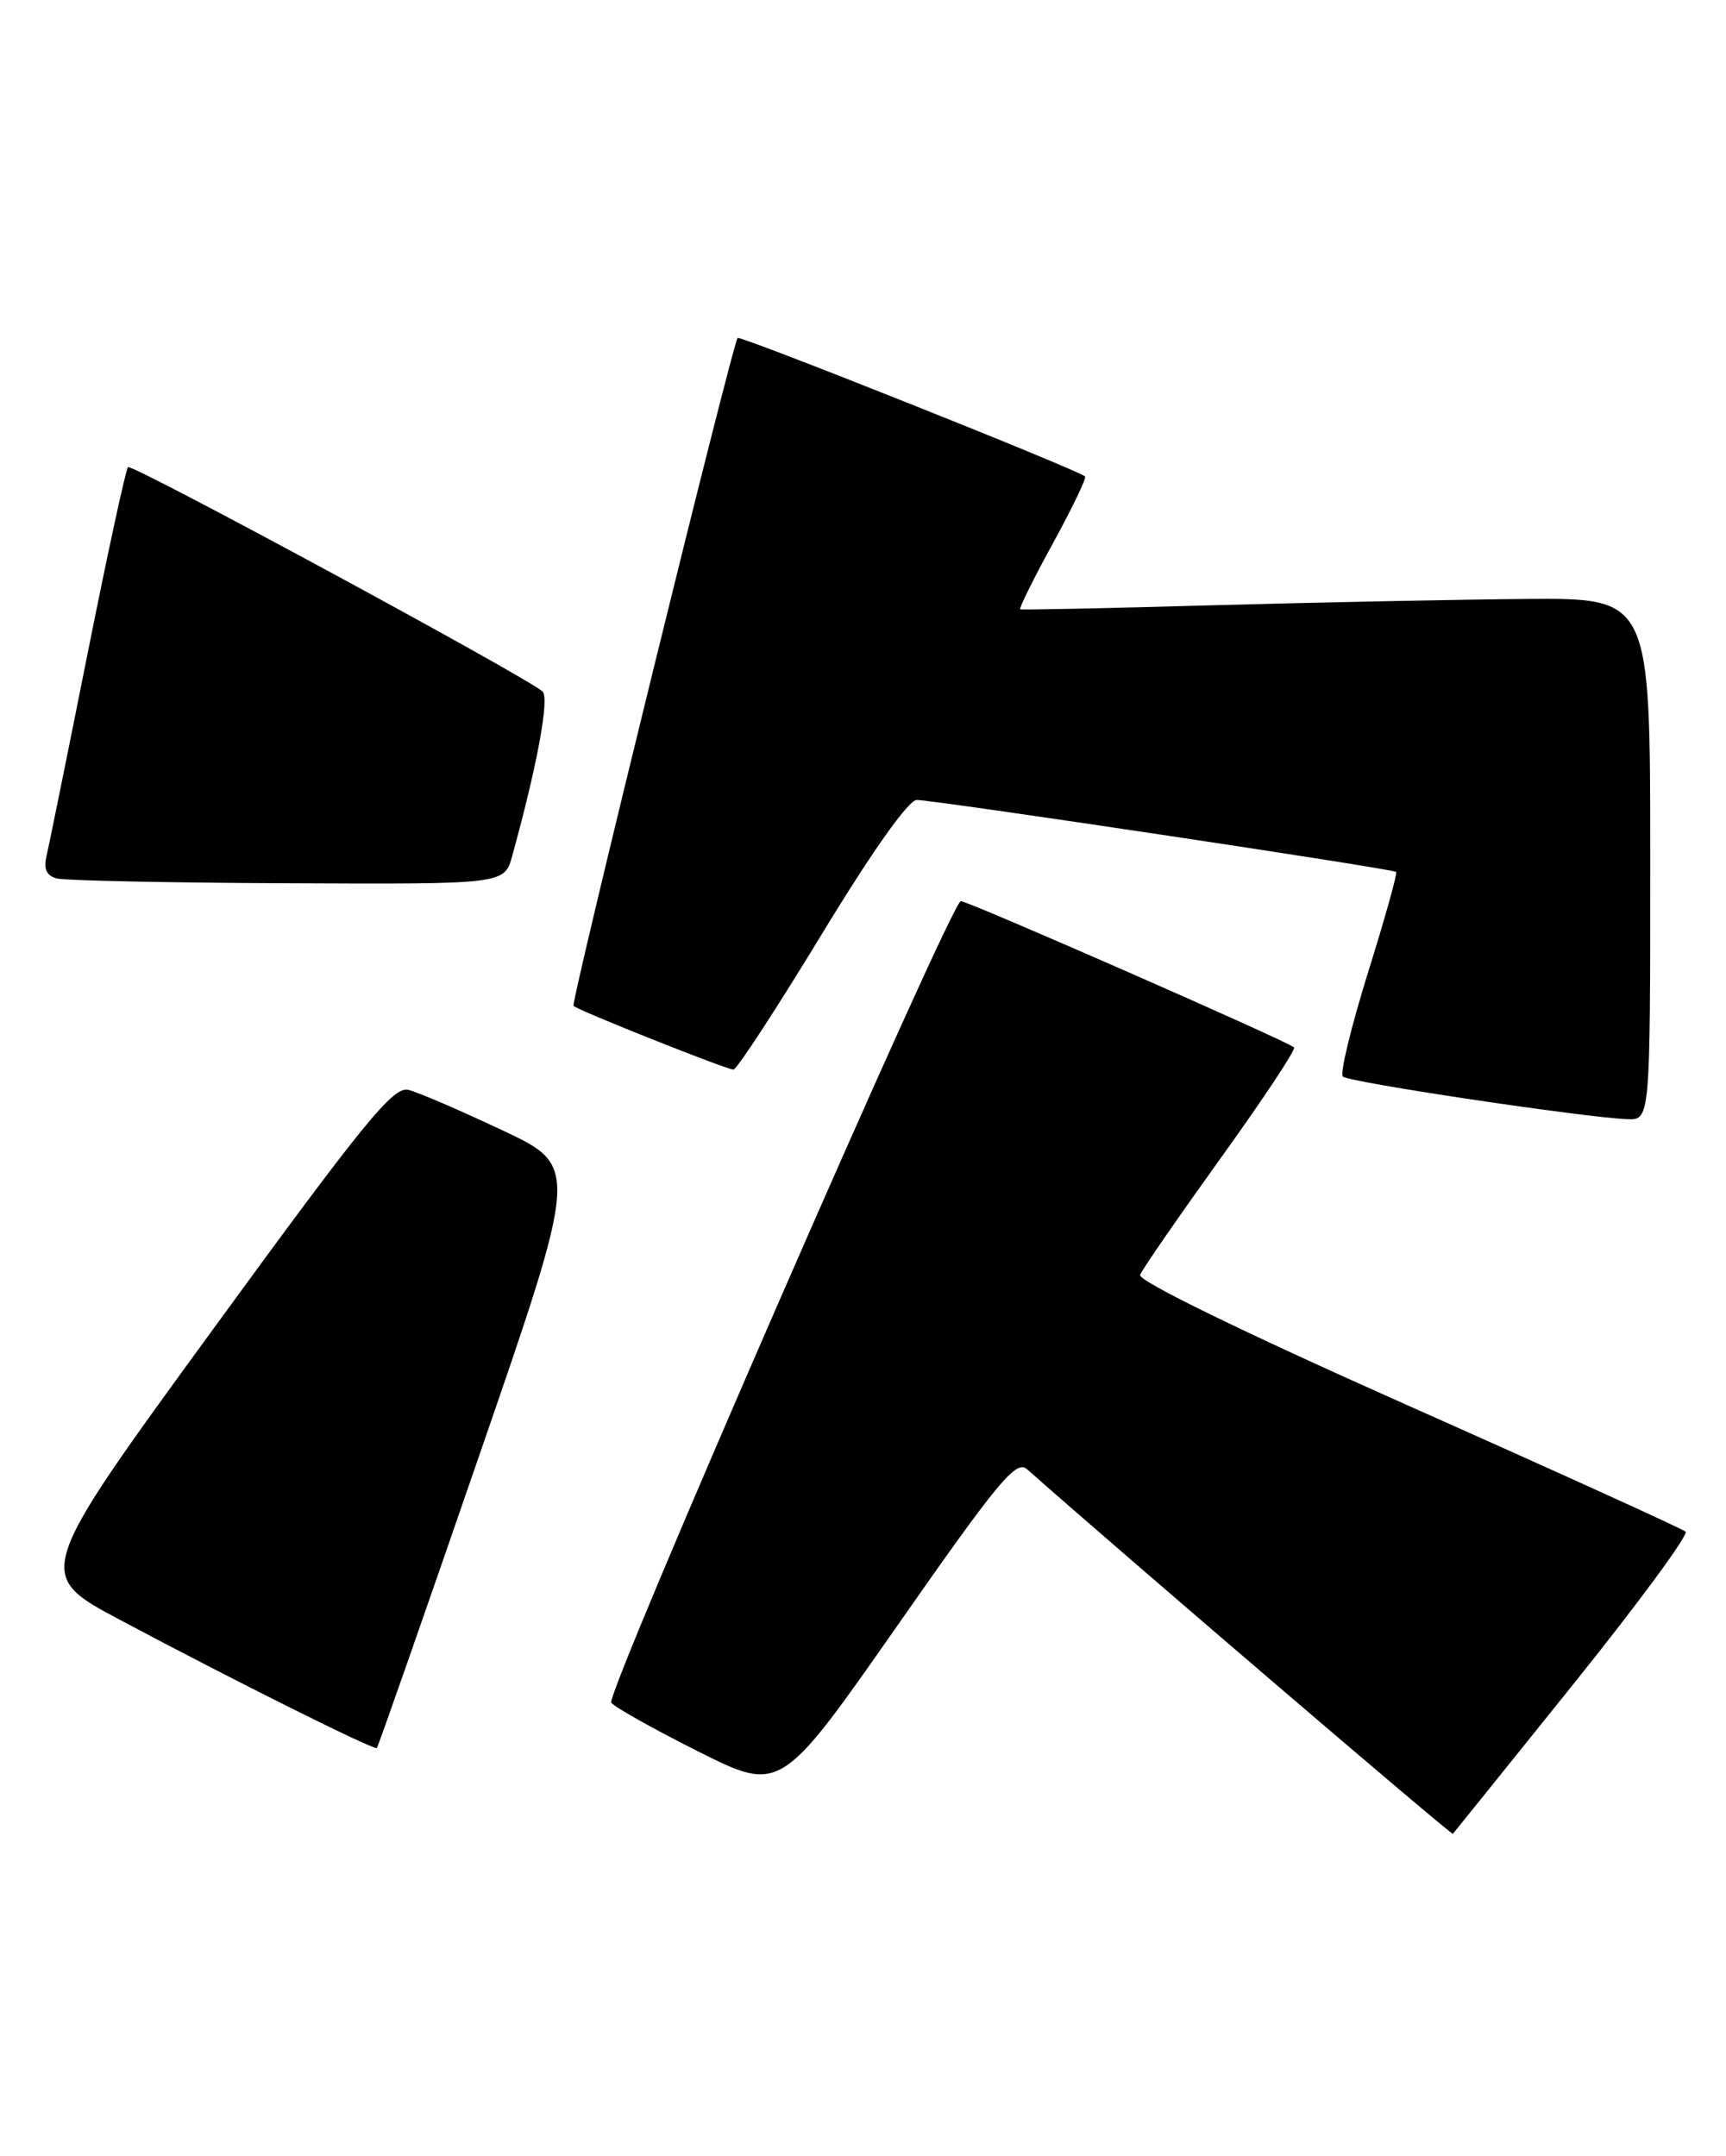 <?xml version="1.0" encoding="UTF-8" standalone="no"?>
<!DOCTYPE svg PUBLIC "-//W3C//DTD SVG 1.1//EN" "http://www.w3.org/Graphics/SVG/1.1/DTD/svg11.dtd" >
<svg xmlns="http://www.w3.org/2000/svg" xmlns:xlink="http://www.w3.org/1999/xlink" version="1.1" viewBox="0 0 205 256">
 <g >
 <path fill="currentColor"
d=" M 186.85 200.00 C 194.58 190.38 200.59 182.22 200.20 181.87 C 199.82 181.53 184.98 174.78 167.23 166.89 C 147.52 158.12 135.14 152.08 135.41 151.38 C 135.65 150.74 139.97 144.50 144.99 137.51 C 150.02 130.52 153.94 124.60 153.70 124.37 C 153.00 123.67 115.01 107.00 114.12 107.00 C 112.98 107.00 71.93 201.08 72.60 202.17 C 72.91 202.66 77.55 205.27 82.93 207.97 C 92.71 212.87 92.71 212.87 106.60 193.00 C 118.63 175.78 120.69 173.31 121.99 174.46 C 133.41 184.57 172.39 217.93 172.56 217.75 C 172.69 217.61 179.11 209.63 186.85 200.00 Z  M 56.89 172.91 C 68.77 138.50 68.77 138.50 59.69 134.22 C 54.70 131.87 49.67 129.70 48.51 129.41 C 46.72 128.96 43.34 133.10 25.25 157.91 C 4.09 186.94 4.09 186.94 14.30 192.37 C 27.74 199.53 44.43 207.85 44.76 207.56 C 44.90 207.43 50.36 191.84 56.89 172.91 Z  M 196.00 102.00 C 196.00 71.00 196.00 71.00 181.25 71.12 C 173.14 71.19 156.38 71.53 144.00 71.87 C 131.62 72.22 121.35 72.44 121.17 72.35 C 121.00 72.26 122.74 68.74 125.04 64.54 C 127.35 60.34 129.07 56.75 128.87 56.57 C 128.00 55.77 87.88 39.79 87.61 40.13 C 86.97 40.90 67.76 119.09 68.12 119.44 C 68.70 120.00 86.29 127.00 87.11 127.00 C 87.51 127.00 92.21 119.80 97.56 111.00 C 103.60 101.06 107.89 95.00 108.89 94.99 C 110.85 94.97 165.37 103.15 165.82 103.53 C 165.99 103.68 164.49 109.06 162.48 115.48 C 160.48 121.91 159.13 127.47 159.49 127.83 C 160.14 128.50 188.01 132.67 193.25 132.89 C 196.00 133.00 196.00 133.00 196.00 102.00 Z  M 60.84 101.62 C 63.82 90.83 65.28 82.89 64.44 82.11 C 62.59 80.41 15.65 55.01 15.20 55.47 C 14.94 55.73 12.77 65.74 10.38 77.72 C 7.99 89.70 5.80 100.48 5.52 101.68 C 5.16 103.19 5.53 103.99 6.75 104.31 C 7.71 104.56 20.07 104.82 34.20 104.88 C 59.91 105.00 59.91 105.00 60.84 101.62 Z "/>
</g>
</svg>